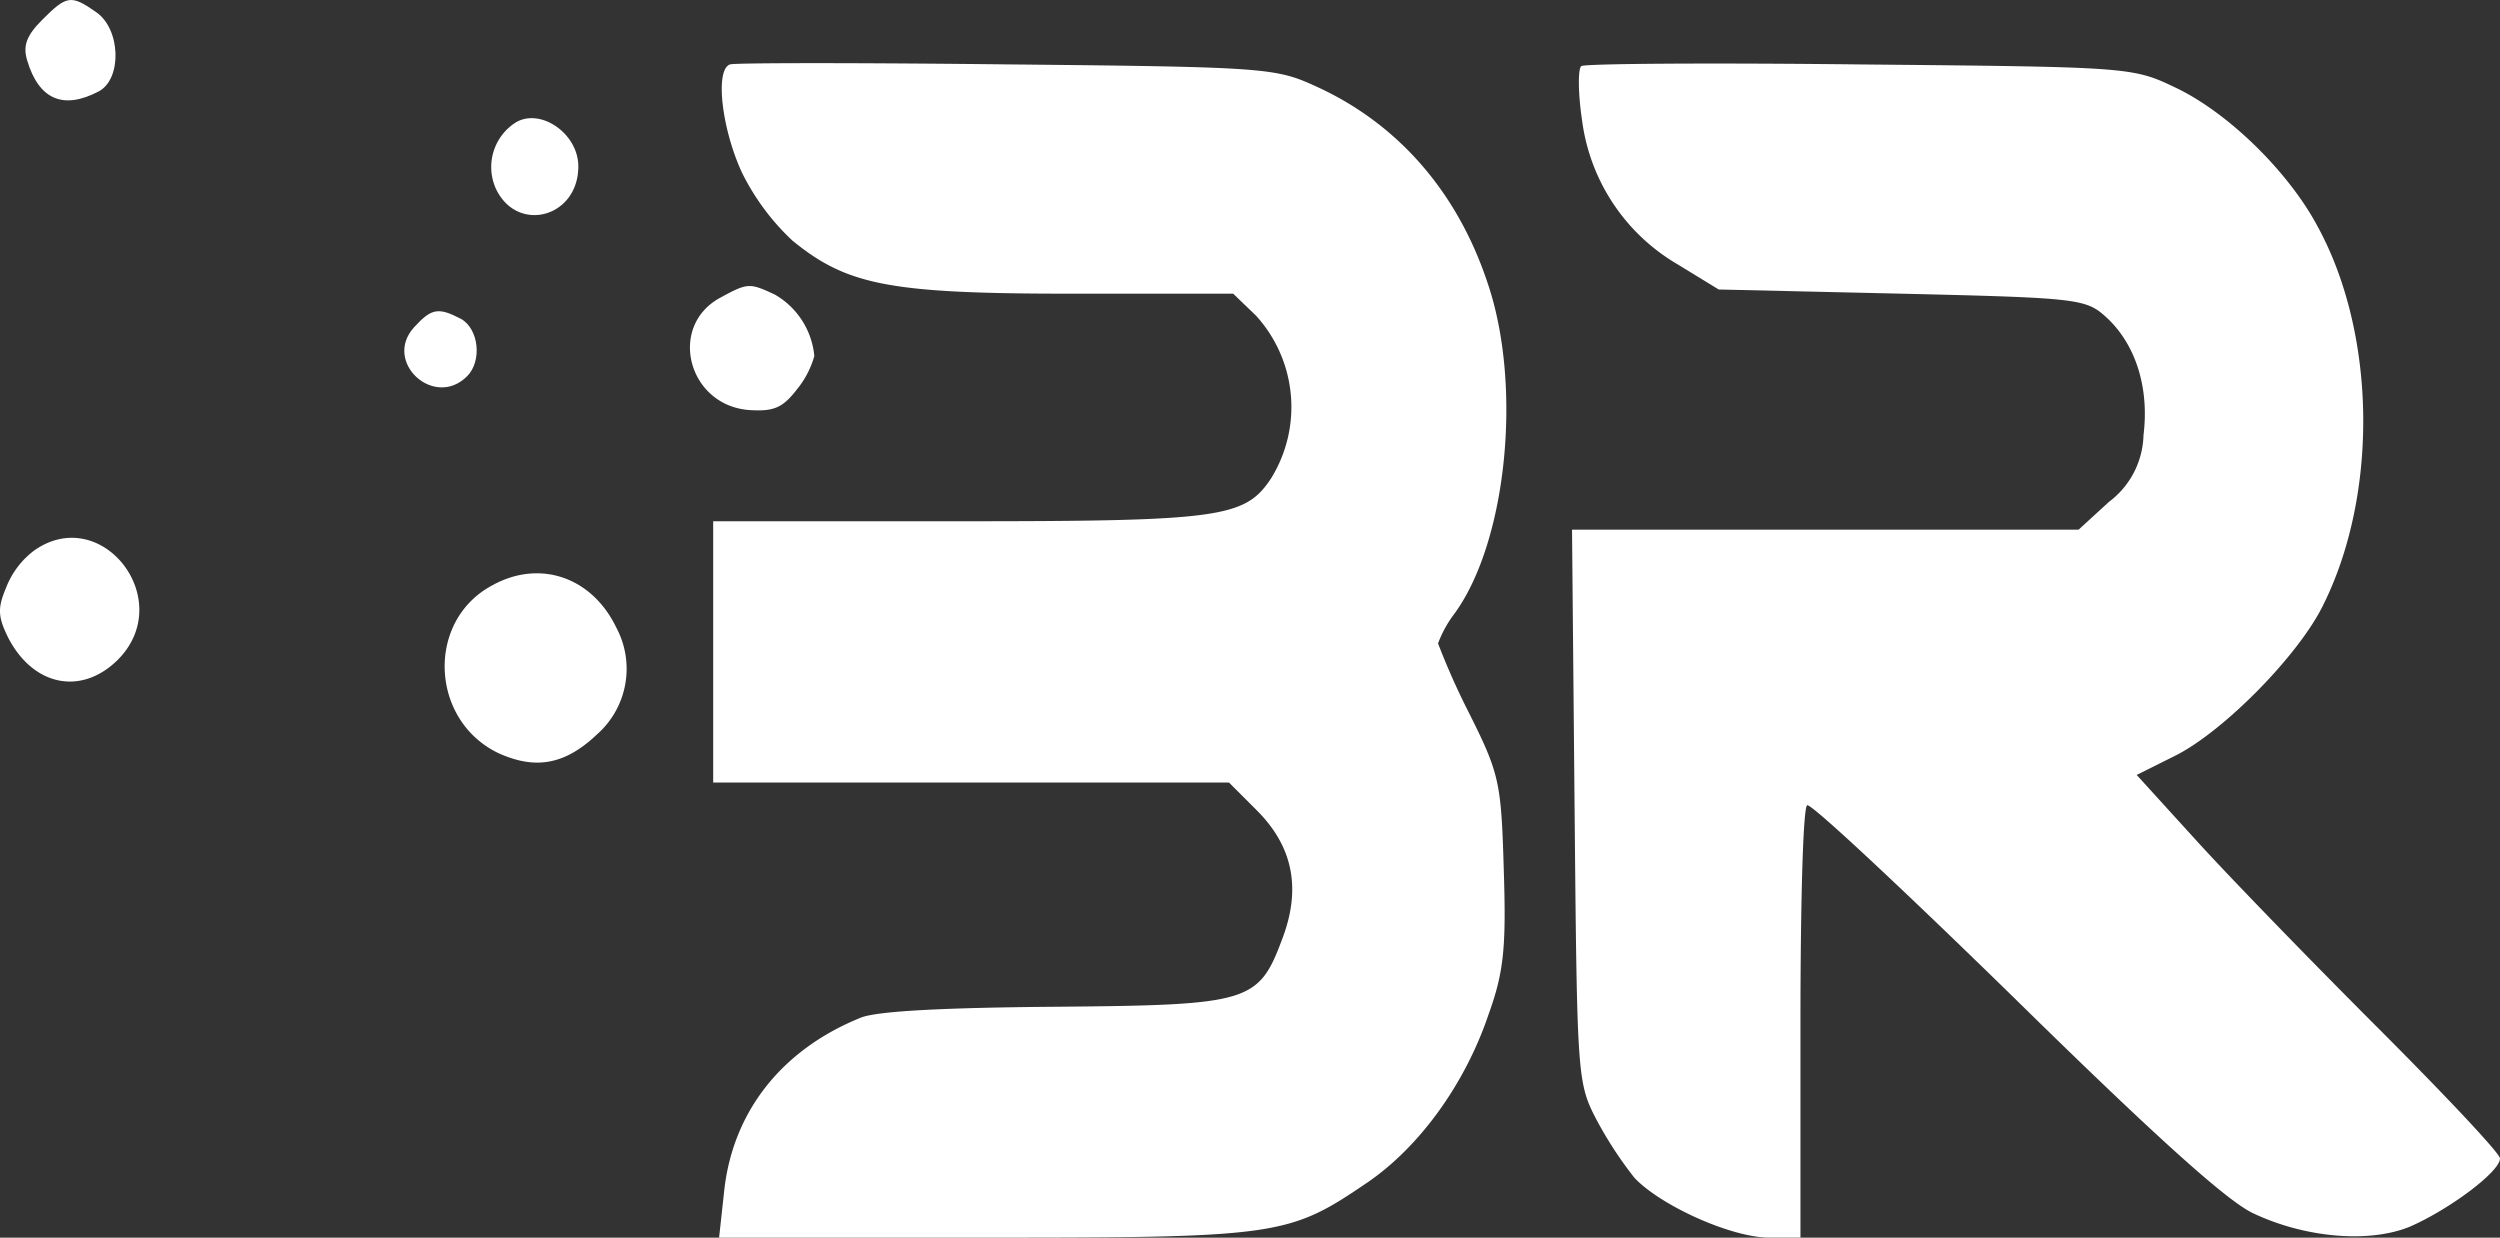 <svg xmlns="http://www.w3.org/2000/svg" width="228.017" height="112.883" viewBox="0 0 228.017 112.883">
  <rect x="0" y="0" width="228.017" height="112.883" fill="#333333" stroke="none"/>
  <g id="xFinal-Logo-e1589267434907.png.pagespeed.ic.aVJBPaiZPY" transform="translate(-0.384 148.844)">
    <path id="Path_1" data-name="Path 1" d="M4.938-147.042c-1.461,1.461-1.768,2.383-1.384,3.69,1.076,3.613,3.306,4.535,6.534,2.844,2.152-1.153,2-5.689-.231-7.226C7.552-149.348,7.167-149.271,4.938-147.042Z" transform="translate(-0.698)" fill="#fff"/>
    <path id="Path_2" data-name="Path 2" d="M86.537-141.235c-1.384.461-.769,5.842,1.076,9.84a21.54,21.54,0,0,0,4.612,6.227c5,4.074,8.84,4.843,25.445,4.843h14.76l2.076,2a12.37,12.37,0,0,1,1.384,14.836c-2.383,3.613-4.612,3.921-28.6,3.921H85v23.831h47.046l2.537,2.537c3.306,3.306,4.074,7.149,2.306,11.762-2.152,5.765-3,6-20.679,6.15-9.917.077-16.3.384-17.758,1C91.227-51.37,86.768-45.682,86-38.456l-.461,4.228h24.215c26.905,0,27.751-.154,34.977-5.074,4.689-3.229,8.84-8.917,10.993-15.3,1.384-3.844,1.614-6.073,1.384-13.145-.231-7.995-.384-8.763-3.152-14.3a66.292,66.292,0,0,1-2.844-6.38,10.583,10.583,0,0,1,1.537-2.767c4.766-6.611,6.15-20.756,3-30.057-2.767-8.379-8.225-14.606-15.682-17.988-3.69-1.691-4.612-1.768-28.289-2C98.3-141.388,86.922-141.388,86.537-141.235Z" transform="translate(-19.569 -1.733)" fill="#fff"/>
    <path id="Path_3" data-name="Path 3" d="M187.746-141.07c-.307.231-.307,2.46.077,5a17.866,17.866,0,0,0,8.687,13.068l3.767,2.306,16.758.384c16.3.384,16.758.461,18.68,2.229,2.614,2.46,3.844,6.38,3.306,10.685a7.839,7.839,0,0,1-3.152,6.073L233.1-98.79H186.9l.231,25.137c.231,24.753.231,25.291,2,28.674a35.337,35.337,0,0,0,3.459,5.3c2.383,2.537,8.84,5.458,12.3,5.458h2.844V-53.743c0-10.762.231-19.756.615-19.91.307-.231,8.763,7.687,18.834,17.527C239.635-43.9,246.553-37.6,249.013-36.447c4.689,2.229,10.532,2.767,14.3,1.23,3.536-1.537,8.225-5,8.225-6.227,0-.461-5.074-5.842-11.223-11.992S246.707-67.272,243.786-70.5L238.4-76.42l3.69-1.845c4.3-2.229,10.916-8.917,13.222-13.453,5.15-10.147,5-24.907-.461-34.823-2.691-5-8.225-10.378-12.992-12.607-3.844-1.845-4.3-1.845-28.75-2.076C199.507-141.378,188.053-141.3,187.746-141.07Z" transform="translate(-43.136 -1.744)" fill="#fff"/>
    <path id="Path_4" data-name="Path 4" d="M60.769-134.344a4.814,4.814,0,0,0-1.691,5.919c1.922,4.151,7.534,2.691,7.534-2C66.612-133.5,63-135.882,60.769-134.344Z" transform="translate(-13.481 -3.242)" fill="#fff"/>
    <path id="Path_5" data-name="Path 5" d="M84.978-113.825c-4.766,2.614-2.921,9.763,2.614,10.224,2.229.154,3.075-.154,4.382-1.845a8.425,8.425,0,0,0,1.614-3.075,7.233,7.233,0,0,0-3.613-5.612C87.668-115.209,87.514-115.209,84.978-113.825Z" transform="translate(-18.932 -7.849)" fill="#fff"/>
    <path id="Path_6" data-name="Path 6" d="M49.235-110.444c-2.844,3.152,1.845,7.457,4.843,4.459,1.384-1.384,1.076-4.3-.538-5.227C51.464-112.289,50.849-112.212,49.235-110.444Z" transform="translate(-11.094 -8.54)" fill="#fff"/>
    <path id="Path_7" data-name="Path 7" d="M3.471-83.855A7.729,7.729,0,0,0,.934-80.473c-.769,1.845-.769,2.614.231,4.612,2.306,4.382,6.688,5.227,9.993,1.922C16.54-79.4,9.621-88.237,3.471-83.855Z" transform="translate(0 -14.757)" fill="#fff"/>
    <path id="Path_8" data-name="Path 8" d="M57.491-79.729c-6.073,3.229-5.689,12.3.538,15.3,3.382,1.537,6.073,1.076,8.994-1.691a7.977,7.977,0,0,0,1.768-9.763C66.562-80.5,61.8-82.112,57.491-79.729Z" transform="translate(-12.201 -15.731)" fill="#fff"/>
  </g>
</svg>
